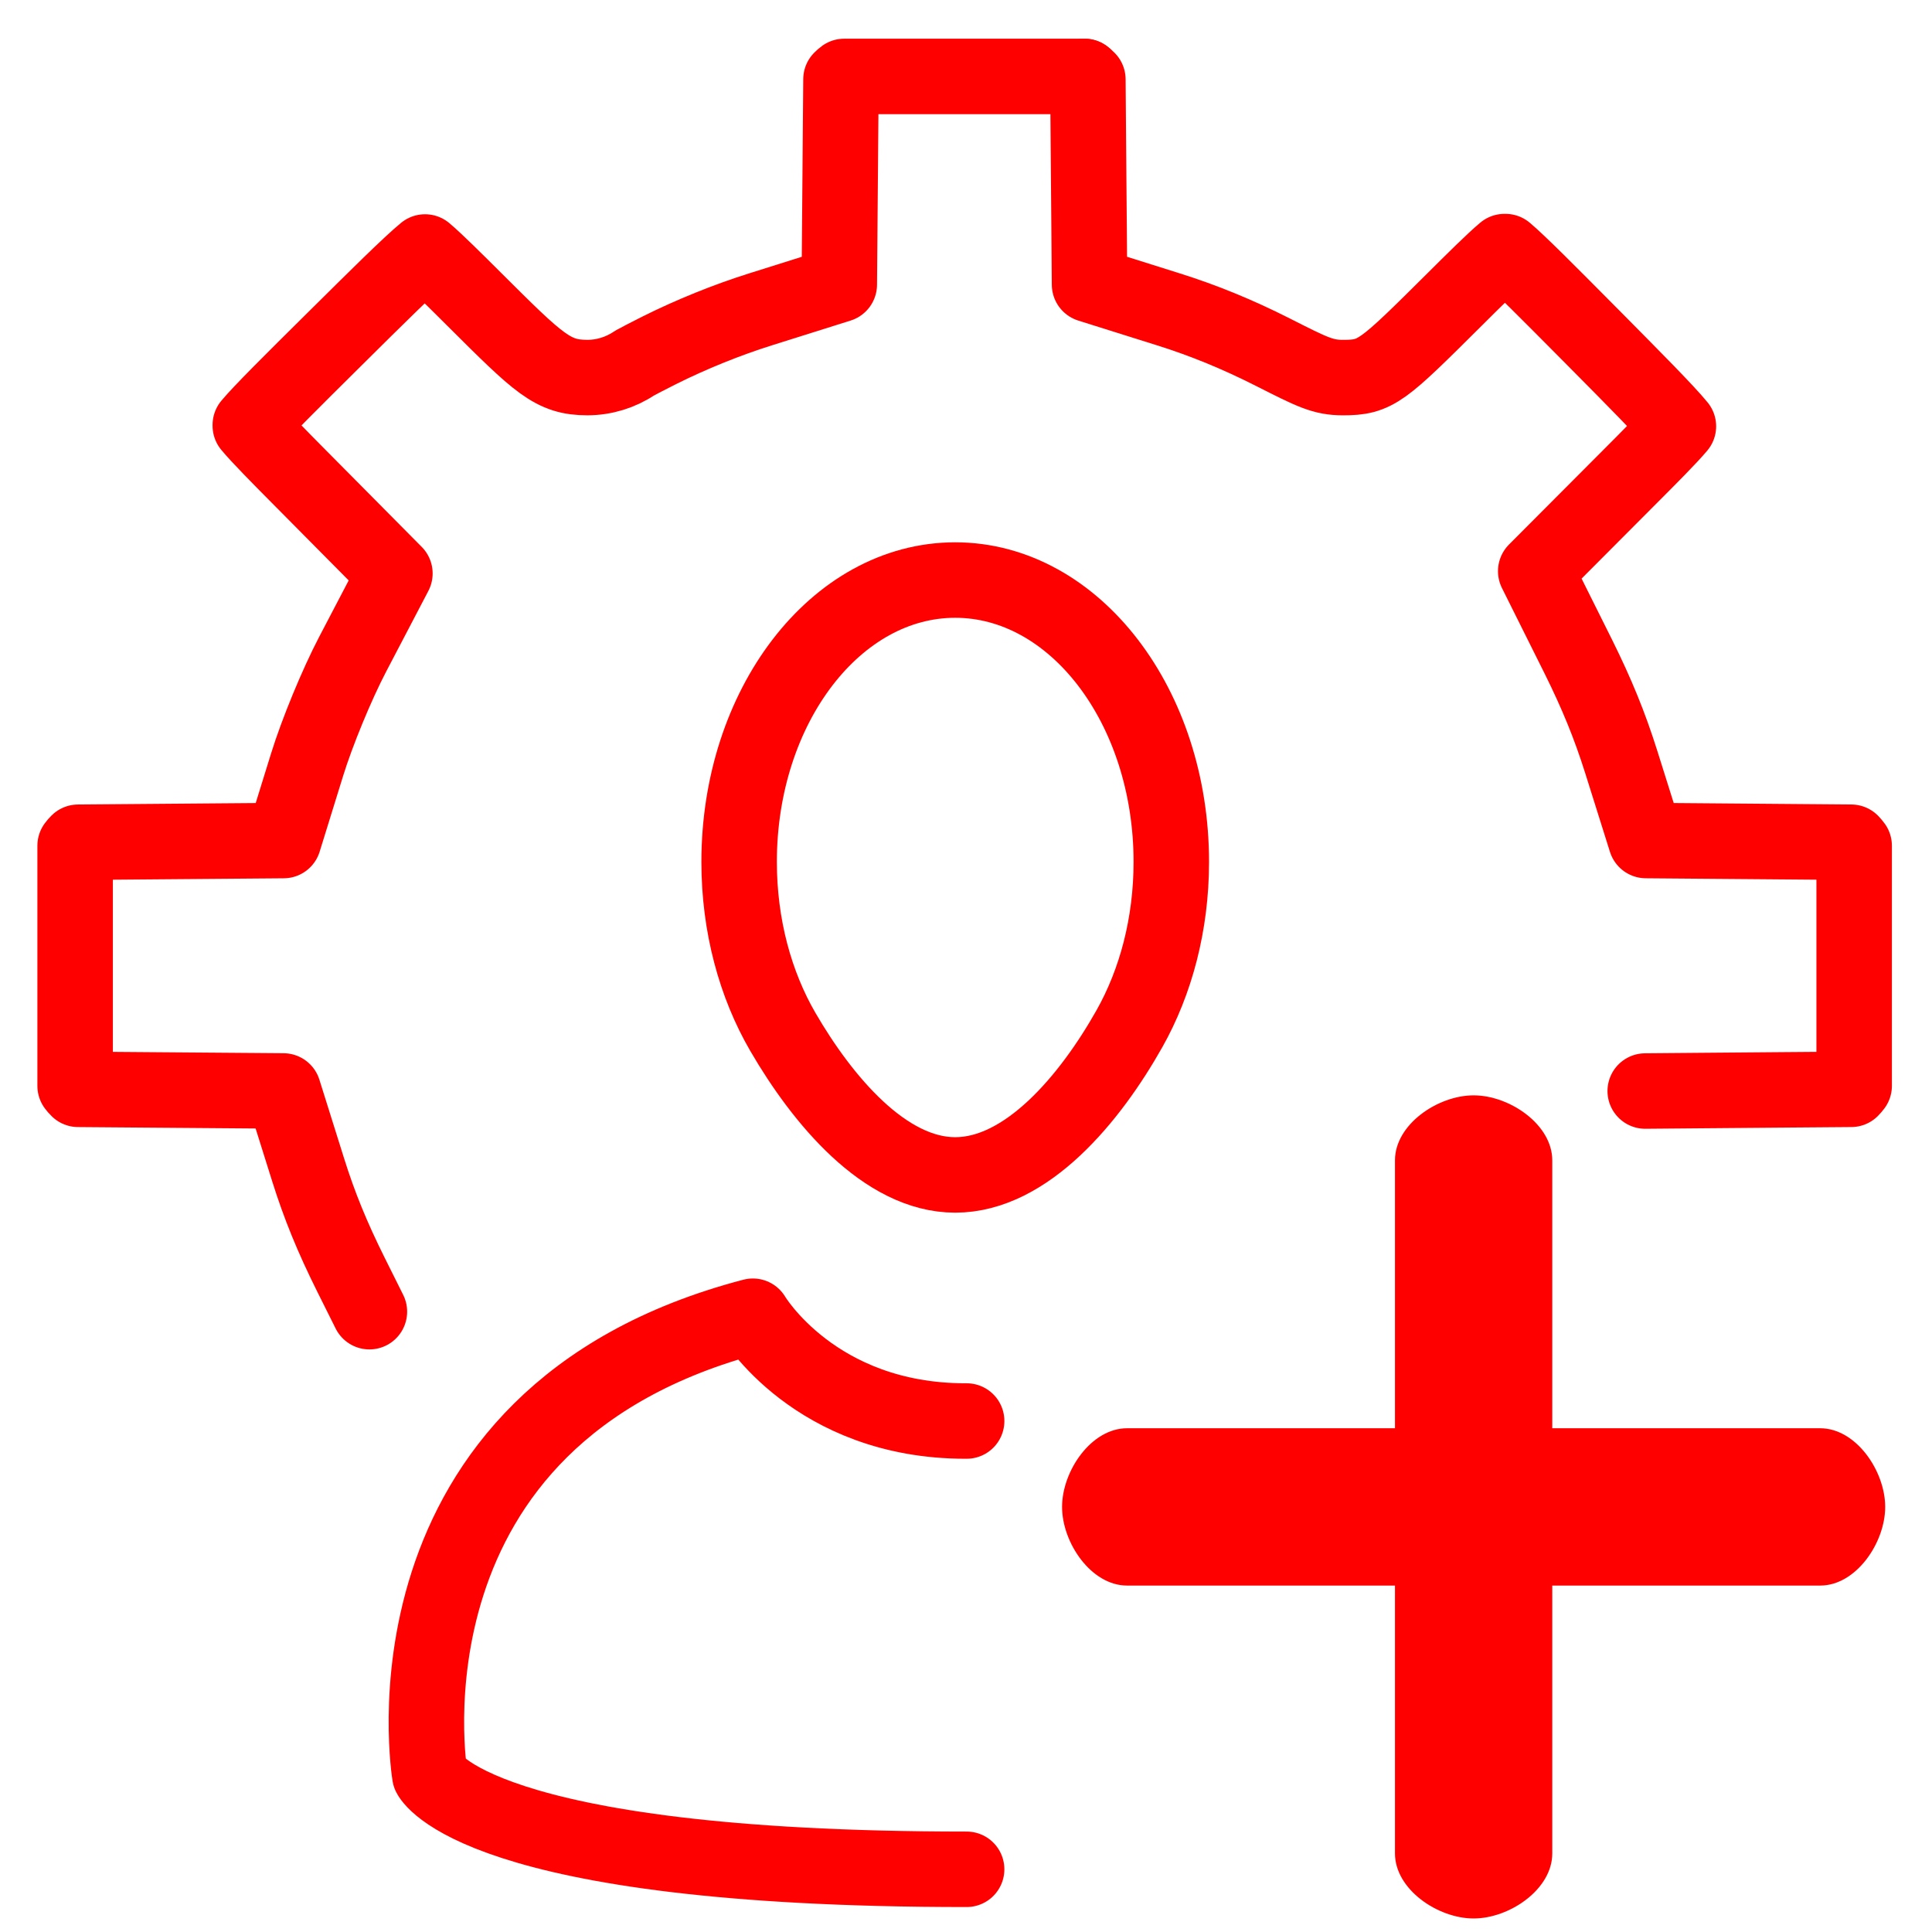 <?xml version="1.0" encoding="utf-8"?>
<!-- Generator: Adobe Illustrator 16.0.0, SVG Export Plug-In . SVG Version: 6.00 Build 0)  -->
<!DOCTYPE svg PUBLIC "-//W3C//DTD SVG 1.1//EN" "http://www.w3.org/Graphics/SVG/1.1/DTD/svg11.dtd">
<svg version="1.1" id="Calque_1" xmlns="http://www.w3.org/2000/svg" xmlns:xlink="http://www.w3.org/1999/xlink" x="0px" y="0px"
	 width="128px" height="128px" viewBox="0 0 128 128" enable-background="new 0 0 128 128" xml:space="preserve">
<g id="Calque_2_3_">
	<path fill="none" stroke="#FF0000" stroke-width="5" stroke-linecap="round" stroke-linejoin="round" stroke-miterlimit="10" d="
		M24.474,86.902l-1.22-2.446c-1.243-2.495-2.091-4.571-2.836-6.942l-0.553-1.762l-1.09-3.473l-3.639-0.029l-5.605-0.044
		l-4.353-0.035c-0.073-0.069-0.148-0.157-0.201-0.229V56.032c0.052-0.072,0.127-0.159,0.2-0.231l4.357-0.036l5.6-0.046l3.655-0.03
		l1.081-3.491l0.476-1.536c0.666-2.152,1.964-5.3,3.02-7.32l1.103-2.108l1.695-3.241l-2.574-2.597l-3.812-3.846
		c-1.183-1.193-2.614-2.638-3.195-3.343v-0.054c0.752-0.899,2.75-2.879,5.38-5.486l0.268-0.265c2.719-2.695,4.941-4.898,5.929-5.707
		c0.727,0.611,2.146,2.027,3.229,3.106c4.331,4.316,5.232,5.214,7.528,5.214c1.113,0,2.211-0.341,3.128-0.96
		c0.238-0.13,0.804-0.43,1.635-0.846c2.105-1.052,4.482-2.015,6.695-2.71l1.761-0.554l3.469-1.092l0.03-3.637l0.046-5.598
		l0.036-4.365c0.068-0.07,0.149-0.142,0.215-0.189h15.914"/>
	<path fill="none" stroke="#FF0000" stroke-width="5" stroke-linecap="round" stroke-linejoin="round" stroke-miterlimit="10" d="
		M22.24,105.523"/>
	<path fill="none" stroke="#FF0000" stroke-width="5" stroke-linecap="round" stroke-linejoin="round" stroke-miterlimit="10" d="
		M71.846,5.064c0.069,0.052,0.157,0.127,0.229,0.2l0.034,4.354l0.047,5.598l0.029,3.637l3.471,1.091l1.761,0.554
		c2.347,0.737,4.604,1.665,6.916,2.836c2.617,1.326,3.317,1.682,4.644,1.682c2.188,0,2.584-0.394,7.432-5.214
		c1.104-1.099,2.561-2.547,3.268-3.134h0.063c0.896,0.752,2.875,2.746,5.479,5.371l0.271,0.272c2.796,2.822,4.921,4.965,5.709,5.933
		c-0.604,0.724-2.041,2.163-3.135,3.259l-3.785,3.797l-2.534,2.542l1.603,3.214l1.223,2.452c1.231,2.48,2.078,4.558,2.832,6.947
		l0.554,1.761l1.091,3.472l3.643,0.03l5.601,0.046l4.354,0.036c0.07,0.073,0.146,0.161,0.197,0.233v15.908
		c-0.053,0.072-0.127,0.158-0.197,0.229l-4.361,0.035l-5.605,0.047L109,72.284"/>
</g>
<path fill="none" stroke="#FF0000" stroke-width="5" stroke-linecap="round" stroke-linejoin="round" stroke-miterlimit="10" d="
	M77.602,57.105c0,4.131-1.029,7.95-2.771,11.043c-2.605,4.627-6.809,9.694-11.546,9.694c-4.662,0-8.802-4.972-11.416-9.471
	c-1.82-3.132-2.9-7.035-2.9-11.268c0-10.313,6.409-18.673,14.316-18.673C71.191,38.432,77.602,46.792,77.602,57.105z"/>
<path fill="none" stroke="#FF0000" stroke-width="5" stroke-linecap="round" stroke-linejoin="round" stroke-miterlimit="10" d="
	M64.042,123.846c-32.611,0-35.565-6.244-35.565-6.244S24.49,93.841,49.881,87.203c0,0,4.095,6.943,14.078,6.943h0.084"/>
<g>
	<path fill="#FF0000" d="M120.592,94.625h-17.75v-17.75c0-2.378-2.834-4.305-5.21-4.305c-2.377,0-5.211,1.927-5.211,4.305v17.75
		h-17.75c-2.378,0-4.306,2.834-4.306,5.211c0,2.378,1.928,5.212,4.306,5.212h17.75v17.75c0,2.377,2.834,4.306,5.211,4.306
		c2.376,0,5.21-1.929,5.21-4.306v-17.75h17.751c2.377,0,4.306-2.834,4.306-5.212C124.898,97.459,122.97,94.625,120.592,94.625z"/>
</g>
</svg>
